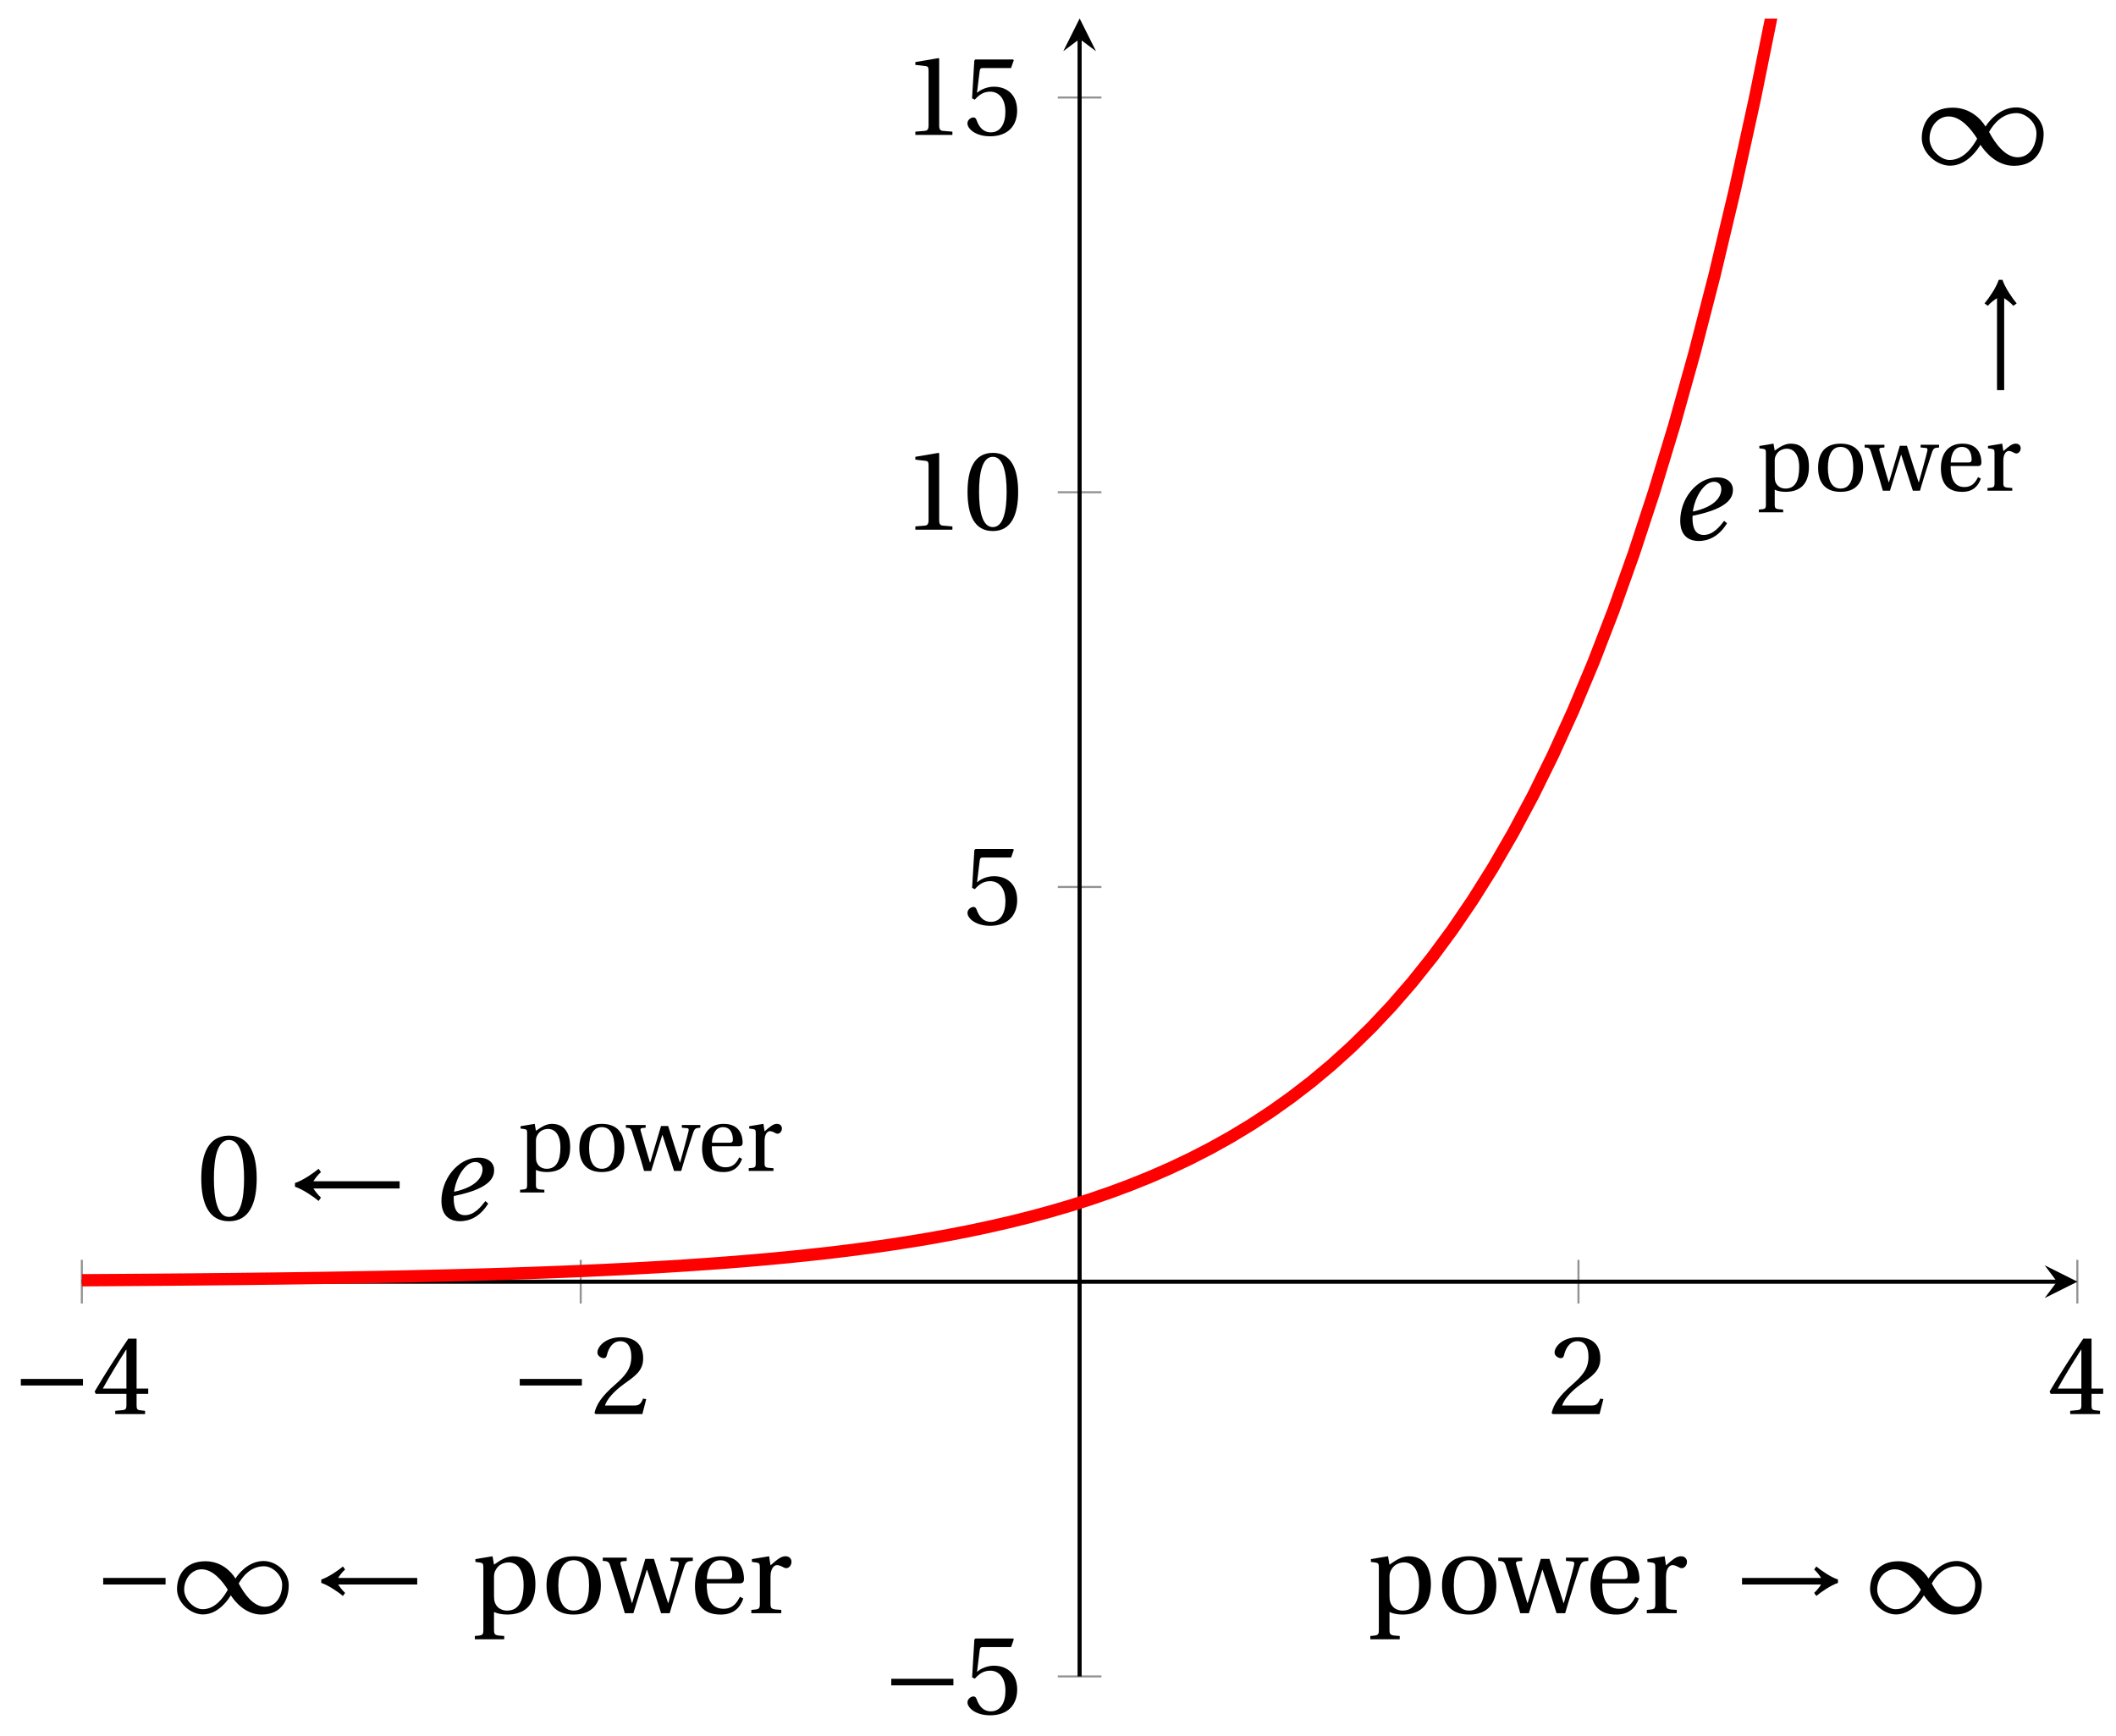 <svg xmlns="http://www.w3.org/2000/svg" xmlns:xlink="http://www.w3.org/1999/xlink" version="1.1" width="206" height="169" viewBox="0 0 206 169">
<defs>
<path id="font_1_4" d="M.635 .253V.311H.085V.253H.635Z"/>
<path id="font_2_4" d="M.3 .179V.077C.3 .043 .289 .037 .265 .035L.201 .029V0H.465V.029L.42 .034C.397 .037 .39 .043 .39 .077V.179H.493V.226H.39V.668H.317C.223 .53 .111 .356 .019 .2L.028 .179H.3M.091 .226C.151 .335 .221 .45 .298 .571H.3V.226H.091Z"/>
<path id="font_2_3" d="M.485 .132 .457 .137C.436 .083 .416 .076 .376 .076H.12C.136 .128 .195 .199 .288 .266 .384 .336 .458 .381 .458 .493 .458 .632 .366 .68 .261 .68 .124 .68 .053 .597 .053 .545 .053 .511 .091 .495 .108 .495 .126 .495 .133 .505 .137 .522 .153 .59 .192 .645 .254 .645 .331 .645 .353 .58 .353 .507 .353 .4 .299 .34 .212 .263 .089 .156 .046 .088 .027 .01L.037 0H.451L.485 .132Z"/>
<path id="font_2_5" d="M.426 .592 .45 .66 .445 .668H.111L.101 .659 .081 .324 .105 .312C.147 .36 .188 .383 .242 .383 .306 .383 .376 .336 .376 .204 .376 .101 .334 .023 .247 .023 .177 .023 .141 .074 .121 .131 .116 .146 .107 .155 .093 .155 .073 .155 .04 .135 .04 .102 .04 .056 .11-.012 .24-.012 .405-.012 .48 .088 .48 .215 .48 .355 .392 .427 .273 .427 .218 .427 .159 .403 .127 .374L.125 .376 .148 .563C.151 .588 .158 .592 .177 .592H.426Z"/>
<path id="font_2_2" d="M.437 0V.029L.353 .036C.332 .038 .32 .046 .32 .085V.674L.315 .68 .109 .645V.62L.202 .609C.219 .607 .226 .599 .226 .57V.085C.226 .066 .223 .054 .217 .047 .212 .04 .204 .037 .193 .036L.109 .029V0H.437Z"/>
<path id="font_2_1" d="M.265 .645C.36 .645 .387 .497 .387 .334 .387 .171 .36 .023 .265 .023 .17 .023 .143 .171 .143 .334 .143 .497 .17 .645 .265 .645M.265 .68C.1 .68 .041 .534 .041 .334 .041 .134 .1-.012 .265-.012 .43-.012 .489 .134 .489 .334 .489 .534 .43 .68 .265 .68Z"/>
<clipPath id="clip_3">
<path transform="matrix(1,0,0,-1,7.968,163.203)" d="M0 0H194.269V161.396H0Z"/>
</clipPath>
<path id="font_1_5" d="M.082 .267C.144 .247 .233 .186 .273 .152L.292 .179C.265 .204 .24 .238 .231 .253H.928V.311H.231C.241 .328 .265 .362 .292 .385L.273 .412C.233 .378 .145 .317 .082 .297V.267Z"/>
<path id="font_4_1" d="M.435 .151C.399 .104 .345 .037 .27 .037 .2 .037 .179 .097 .179 .176 .179 .181 .179 .185 .18 .192 .348 .226 .421 .266 .464 .306 .499 .341 .506 .374 .506 .402 .506 .455 .464 .502 .382 .502 .292 .502 .218 .456 .163 .388 .11 .323 .08 .236 .08 .152 .08 .012 .171-.012 .229-.012 .302-.012 .39 .02 .458 .131L.435 .151M.182 .226C.199 .347 .274 .467 .354 .467 .389 .467 .412 .443 .412 .408 .412 .338 .351 .262 .182 .226Z"/>
<path id="font_2_8" d="M.194 .321C.194 .346 .198 .36 .207 .378 .23 .424 .273 .448 .326 .448 .366 .448 .455 .422 .455 .25 .455 .103 .409 .023 .309 .023 .257 .023 .217 .05 .201 .096 .195 .114 .194 .134 .194 .157V.321M.03 .477V.452L.068 .447C.094 .443 .1 .438 .1 .402V-.143C.1-.194 .095-.196 .025-.201V-.23H.284V-.201C.2-.196 .194-.194 .194-.143V.011C.215-.001 .262-.012 .308-.012 .443-.012 .559 .05 .559 .256 .559 .327 .546 .502 .364 .502 .291 .502 .233 .453 .194 .428L.181 .502 .03 .477Z"/>
<path id="font_2_7" d="M.288 .502C.128 .502 .049 .407 .049 .245 .049 .083 .128-.012 .288-.012 .45-.012 .528 .083 .528 .245 .528 .407 .45 .502 .288 .502M.153 .245C.153 .383 .197 .467 .288 .467 .381 .467 .424 .383 .424 .245 .424 .107 .381 .023 .288 .023 .197 .023 .153 .107 .153 .245Z"/>
<path id="font_2_10" d="M-.002 .49V.461C.039 .459 .052 .456 .064 .418 .106 .286 .15 .151 .192 0H.268L.386 .382H.389C.431 .254 .472 .127 .512 0H.588C.63 .147 .689 .325 .714 .403 .731 .454 .742 .458 .792 .461V.49H.595V.461L.652 .456C.669 .454 .67 .441 .666 .423 .653 .364 .607 .202 .576 .089H.574C.531 .219 .49 .348 .449 .479H.373L.257 .089H.255C.219 .204 .188 .32 .156 .428 .15 .447 .156 .456 .174 .458L.209 .461V.49H-.002Z"/>
<path id="font_2_6" d="M.441 .263C.462 .263 .481 .268 .481 .301 .481 .36 .462 .502 .279 .502 .123 .502 .049 .391 .049 .241 .049 .083 .117-.014 .28-.012 .391-.011 .448 .05 .475 .129L.445 .145C.417 .087 .379 .039 .3 .039 .176 .039 .151 .159 .153 .263H.441M.154 .301C.154 .342 .169 .467 .273 .467 .366 .467 .377 .372 .377 .333 .377 .314 .371 .301 .343 .301H.154Z"/>
<path id="font_2_9" d="M.189 .502 .037 .477V.452L.075 .447C.101 .443 .107 .438 .107 .402V.087C.107 .036 .102 .034 .032 .029V0H.296V.029C.207 .034 .201 .036 .201 .087V.321C.201 .398 .235 .424 .258 .424 .274 .424 .291 .418 .32 .402 .327 .398 .335 .397 .34 .397 .364 .397 .386 .422 .386 .453 .386 .475 .372 .502 .333 .502 .297 .502 .267 .48 .201 .422L.189 .502Z"/>
<path id="font_1_2" d="M.235 .728C.215 .665 .154 .577 .12 .537L.147 .518C.17 .545 .204 .569 .221 .579V-.162H.222V-.164H.279V.579C.294 .57 .328 .545 .353 .518L.38 .537C.346 .577 .285 .666 .265 .728H.235Z"/>
<path id="font_1_3" d="M.491 .157C.525 .104 .618-.012 .761-.012 .946-.012 1.001 .129 1.001 .247 1.001 .366 .89 .46 .779 .46 .638 .46 .548 .333 .532 .306H.531C.492 .37 .404 .458 .266 .458 .084 .458 .016 .33 .016 .212 .016 .093 .134-.011 .245-.011 .385-.011 .473 .129 .49 .157L.491 .157M.56 .262C.598 .33 .67 .414 .783 .414 .855 .414 .943 .341 .943 .251 .943 .15 .888 .057 .791 .057 .688 .057 .607 .173 .56 .262V.262M.464 .207C.426 .139 .354 .035 .241 .035 .169 .035 .079 .118 .079 .208 .079 .308 .149 .387 .233 .387 .333 .387 .417 .282 .464 .207Z"/>
<path id="font_1_1" d="M.918 .297C.855 .317 .767 .378 .727 .412L.708 .385C.735 .362 .759 .328 .769 .311H.072V.253H.769C.76 .238 .735 .204 .708 .179L.727 .152C.767 .186 .856 .247 .918 .267V.297Z"/>
</defs>
<path transform="matrix(1,0,0,-1,7.968,163.203)" stroke-width=".199" stroke-linecap="butt" stroke-miterlimit="10" stroke-linejoin="miter" fill="none" stroke="#929292" d="M0 36.302V40.554M48.567 36.302V40.554M145.702 36.302V40.554M194.269 36.302V40.554"/>
<path transform="matrix(1,0,0,-1,7.968,163.203)" stroke-width=".199" stroke-linecap="butt" stroke-miterlimit="10" stroke-linejoin="miter" fill="none" stroke="#929292" d="M95.009 0H99.26M95.009 76.855H99.26M95.009 115.283H99.26M95.009 153.71H99.26"/>
<path transform="matrix(1,0,0,-1,7.968,163.203)" stroke-width=".399" stroke-linecap="butt" stroke-miterlimit="10" stroke-linejoin="miter" fill="none" stroke="#000000" d="M0 38.428H192.277"/>
<path transform="matrix(1,0,0,-1,200.254,124.773)" d="M1.993 0-1.196 1.594 0 0-1.196-1.594"/>
<path transform="matrix(1,0,0,-1,7.968,163.203)" stroke-width=".399" stroke-linecap="butt" stroke-miterlimit="10" stroke-linejoin="miter" fill="none" stroke="#000000" d="M97.135 0V159.403"/>
<path transform="matrix(0,-1,-1,-0,105.107,3.79)" d="M1.993 0-1.196 1.594 0 0-1.196-1.594"/>
<use data-text="&#x2212;" xlink:href="#font_1_4" transform="matrix(10.999,0,0,-10.999,1.094,137.663)"/>
<use data-text="4" xlink:href="#font_2_4" transform="matrix(10.999,0,0,-10.999,9.008,137.663)"/>
<use data-text="&#x2212;" xlink:href="#font_1_4" transform="matrix(10.999,0,0,-10.999,49.663,137.663)"/>
<use data-text="2" xlink:href="#font_2_3" transform="matrix(10.999,0,0,-10.999,57.577,137.663)"/>
<use data-text="2" xlink:href="#font_2_3" transform="matrix(10.999,0,0,-10.999,150.76,137.663)"/>
<use data-text="4" xlink:href="#font_2_4" transform="matrix(10.999,0,0,-10.999,199.329,137.663)"/>
<use data-text="&#x2212;" xlink:href="#font_1_4" transform="matrix(10.999,0,0,-10.999,85.833,166.855)"/>
<use data-text="5" xlink:href="#font_2_5" transform="matrix(10.999,0,0,-10.999,93.747,166.855)"/>
<use data-text="5" xlink:href="#font_2_5" transform="matrix(10.999,0,0,-10.999,93.747,89.995)"/>
<use data-text="1" xlink:href="#font_2_2" transform="matrix(10.999,0,0,-10.999,87.913,51.566)"/>
<use data-text="0" xlink:href="#font_2_1" transform="matrix(10.999,0,0,-10.999,93.742,51.566)"/>
<use data-text="1" xlink:href="#font_2_2" transform="matrix(10.999,0,0,-10.999,87.913,13.136)"/>
<use data-text="5" xlink:href="#font_2_5" transform="matrix(10.999,0,0,-10.999,93.742,13.136)"/>
<g clip-path="url(#clip_3)">
<path transform="matrix(1,0,0,-1,7.968,163.203)" stroke-width="1.196" stroke-linecap="butt" stroke-miterlimit="10" stroke-linejoin="miter" fill="none" stroke="#ff0000" d="M0 38.568 1.962 38.58 3.925 38.593 5.887 38.607 7.849 38.622 9.811 38.638 11.774 38.656 13.736 38.675 15.698 38.696 17.661 38.719 19.623 38.743 21.585 38.77 23.547 38.799 25.51 38.83 27.472 38.864 29.434 38.901 31.397 38.94 33.359 38.984 35.321 39.03 37.283 39.081 39.246 39.136 41.208 39.196 43.17 39.26 45.133 39.33 47.095 39.406 49.057 39.488 51.019 39.578 52.982 39.675 54.944 39.78 56.906 39.893 58.869 40.017 60.831 40.151 62.793 40.296 64.755 40.453 66.718 40.624 68.68 40.809 70.642 41.01 72.605 41.226 74.567 41.462 76.529 41.718 78.491 41.994 80.454 42.295 82.416 42.62 84.378 42.974 86.341 43.356 88.303 43.771 90.265 44.221 92.227 44.708 94.19 45.237 96.152 45.81 98.114 46.429 100.077 47.103 102.039 47.833 104.001 48.624 105.963 49.483 107.926 50.413 109.888 51.422 111.85 52.515 113.813 53.701 115.775 54.986 117.737 56.38 119.699 57.89 121.662 59.528 123.624 61.304 125.586 63.23 127.549 65.317 129.511 67.58 131.473 70.034 133.435 72.694 135.398 75.578 137.36 78.704 139.322 82.094 141.285 85.77 143.247 89.754 145.209 94.073 147.171 98.757 149.134 103.835 151.096 109.339 153.058 115.31 155.021 121.778 156.983 128.794 158.945 136.4 160.907 144.641 162.87 153.583 164.832 163.274 166.794 173.782 168.757 185.172 170.719 197.521 172.681 210.913 174.643 225.429 176.606 241.165 178.568 258.229 180.53 276.727 182.493 296.788 184.455 318.53 186.417 342.099 188.379 367.658 190.342 395.37 192.304 425.408 194.266 457.98"/>
<use data-text="0" xlink:href="#font_2_1" transform="matrix(12.044,0,0,-12.044,19.101,118.745)"/>
<use data-text="&#x2190;" xlink:href="#font_1_5" transform="matrix(12.044,0,0,-12.044,27.729,118.745)"/>
<use data-text="e" xlink:href="#font_4_1" transform="matrix(12.044,0,0,-12.044,42.013,118.745)"/>
<use data-text="p" xlink:href="#font_2_8" transform="matrix(9.129,0,0,-9.13,50.404,113.993)"/>
<use data-text="o" xlink:href="#font_2_7" transform="matrix(9.129,0,0,-9.13,55.955,113.993)"/>
<use data-text="w" xlink:href="#font_2_10" transform="matrix(9.129,0,0,-9.13,60.949,113.993)"/>
<use data-text="e" xlink:href="#font_2_6" transform="matrix(9.129,0,0,-9.13,67.905,113.993)"/>
<use data-text="r" xlink:href="#font_2_9" transform="matrix(9.129,0,0,-9.13,72.598,113.993)"/>
<use data-text="e" xlink:href="#font_4_1" transform="matrix(12.044,0,0,-12.044,162.613,52.524)"/>
<use data-text="p" xlink:href="#font_2_8" transform="matrix(9.129,0,0,-9.13,171.004,47.772)"/>
<use data-text="o" xlink:href="#font_2_7" transform="matrix(9.129,0,0,-9.13,176.554,47.772)"/>
<use data-text="w" xlink:href="#font_2_10" transform="matrix(9.129,0,0,-9.13,181.548,47.772)"/>
<use data-text="e" xlink:href="#font_2_6" transform="matrix(9.129,0,0,-9.13,188.505,47.772)"/>
<use data-text="r" xlink:href="#font_2_9" transform="matrix(9.129,0,0,-9.13,193.197,47.772)"/>
<use data-text="&#x2191;" xlink:href="#font_1_2" transform="matrix(12.044,0,0,-12.044,191.754,36.007)"/>
<use data-text="&#x221e;" xlink:href="#font_1_3" transform="matrix(12.044,0,0,-12.044,186.898,15.997)"/>
<use data-text="p" xlink:href="#font_2_8" transform="matrix(11.041,0,0,-11.041,133.131,157.047)"/>
<use data-text="o" xlink:href="#font_2_7" transform="matrix(11.041,0,0,-11.041,139.844,157.047)"/>
<use data-text="w" xlink:href="#font_2_10" transform="matrix(11.041,0,0,-11.041,145.883,157.047)"/>
<use data-text="e" xlink:href="#font_2_6" transform="matrix(11.041,0,0,-11.041,154.296,157.047)"/>
<use data-text="r" xlink:href="#font_2_9" transform="matrix(11.041,0,0,-11.041,159.971,157.047)"/>
<use data-text="&#x2192;" xlink:href="#font_1_1" transform="matrix(11.041,0,0,-11.041,168.798,157.047)"/>
<use data-text="&#x221e;" xlink:href="#font_1_3" transform="matrix(11.041,0,0,-11.041,181.881,157.047)"/>
<use data-text="&#x2212;" xlink:href="#font_1_4" transform="matrix(11.041,0,0,-11.041,9.108,157.047)"/>
<use data-text="&#x221e;" xlink:href="#font_1_3" transform="matrix(11.041,0,0,-11.041,17.057,157.047)"/>
<use data-text="&#x2190;" xlink:href="#font_1_5" transform="matrix(11.041,0,0,-11.041,30.372,157.047)"/>
<use data-text="p" xlink:href="#font_2_8" transform="matrix(11.041,0,0,-11.041,45.952,157.047)"/>
<use data-text="o" xlink:href="#font_2_7" transform="matrix(11.041,0,0,-11.041,52.665,157.047)"/>
<use data-text="w" xlink:href="#font_2_10" transform="matrix(11.041,0,0,-11.041,58.704,157.047)"/>
<use data-text="e" xlink:href="#font_2_6" transform="matrix(11.041,0,0,-11.041,67.117,157.047)"/>
<use data-text="r" xlink:href="#font_2_9" transform="matrix(11.041,0,0,-11.041,72.792,157.047)"/>
</g>
</svg>
